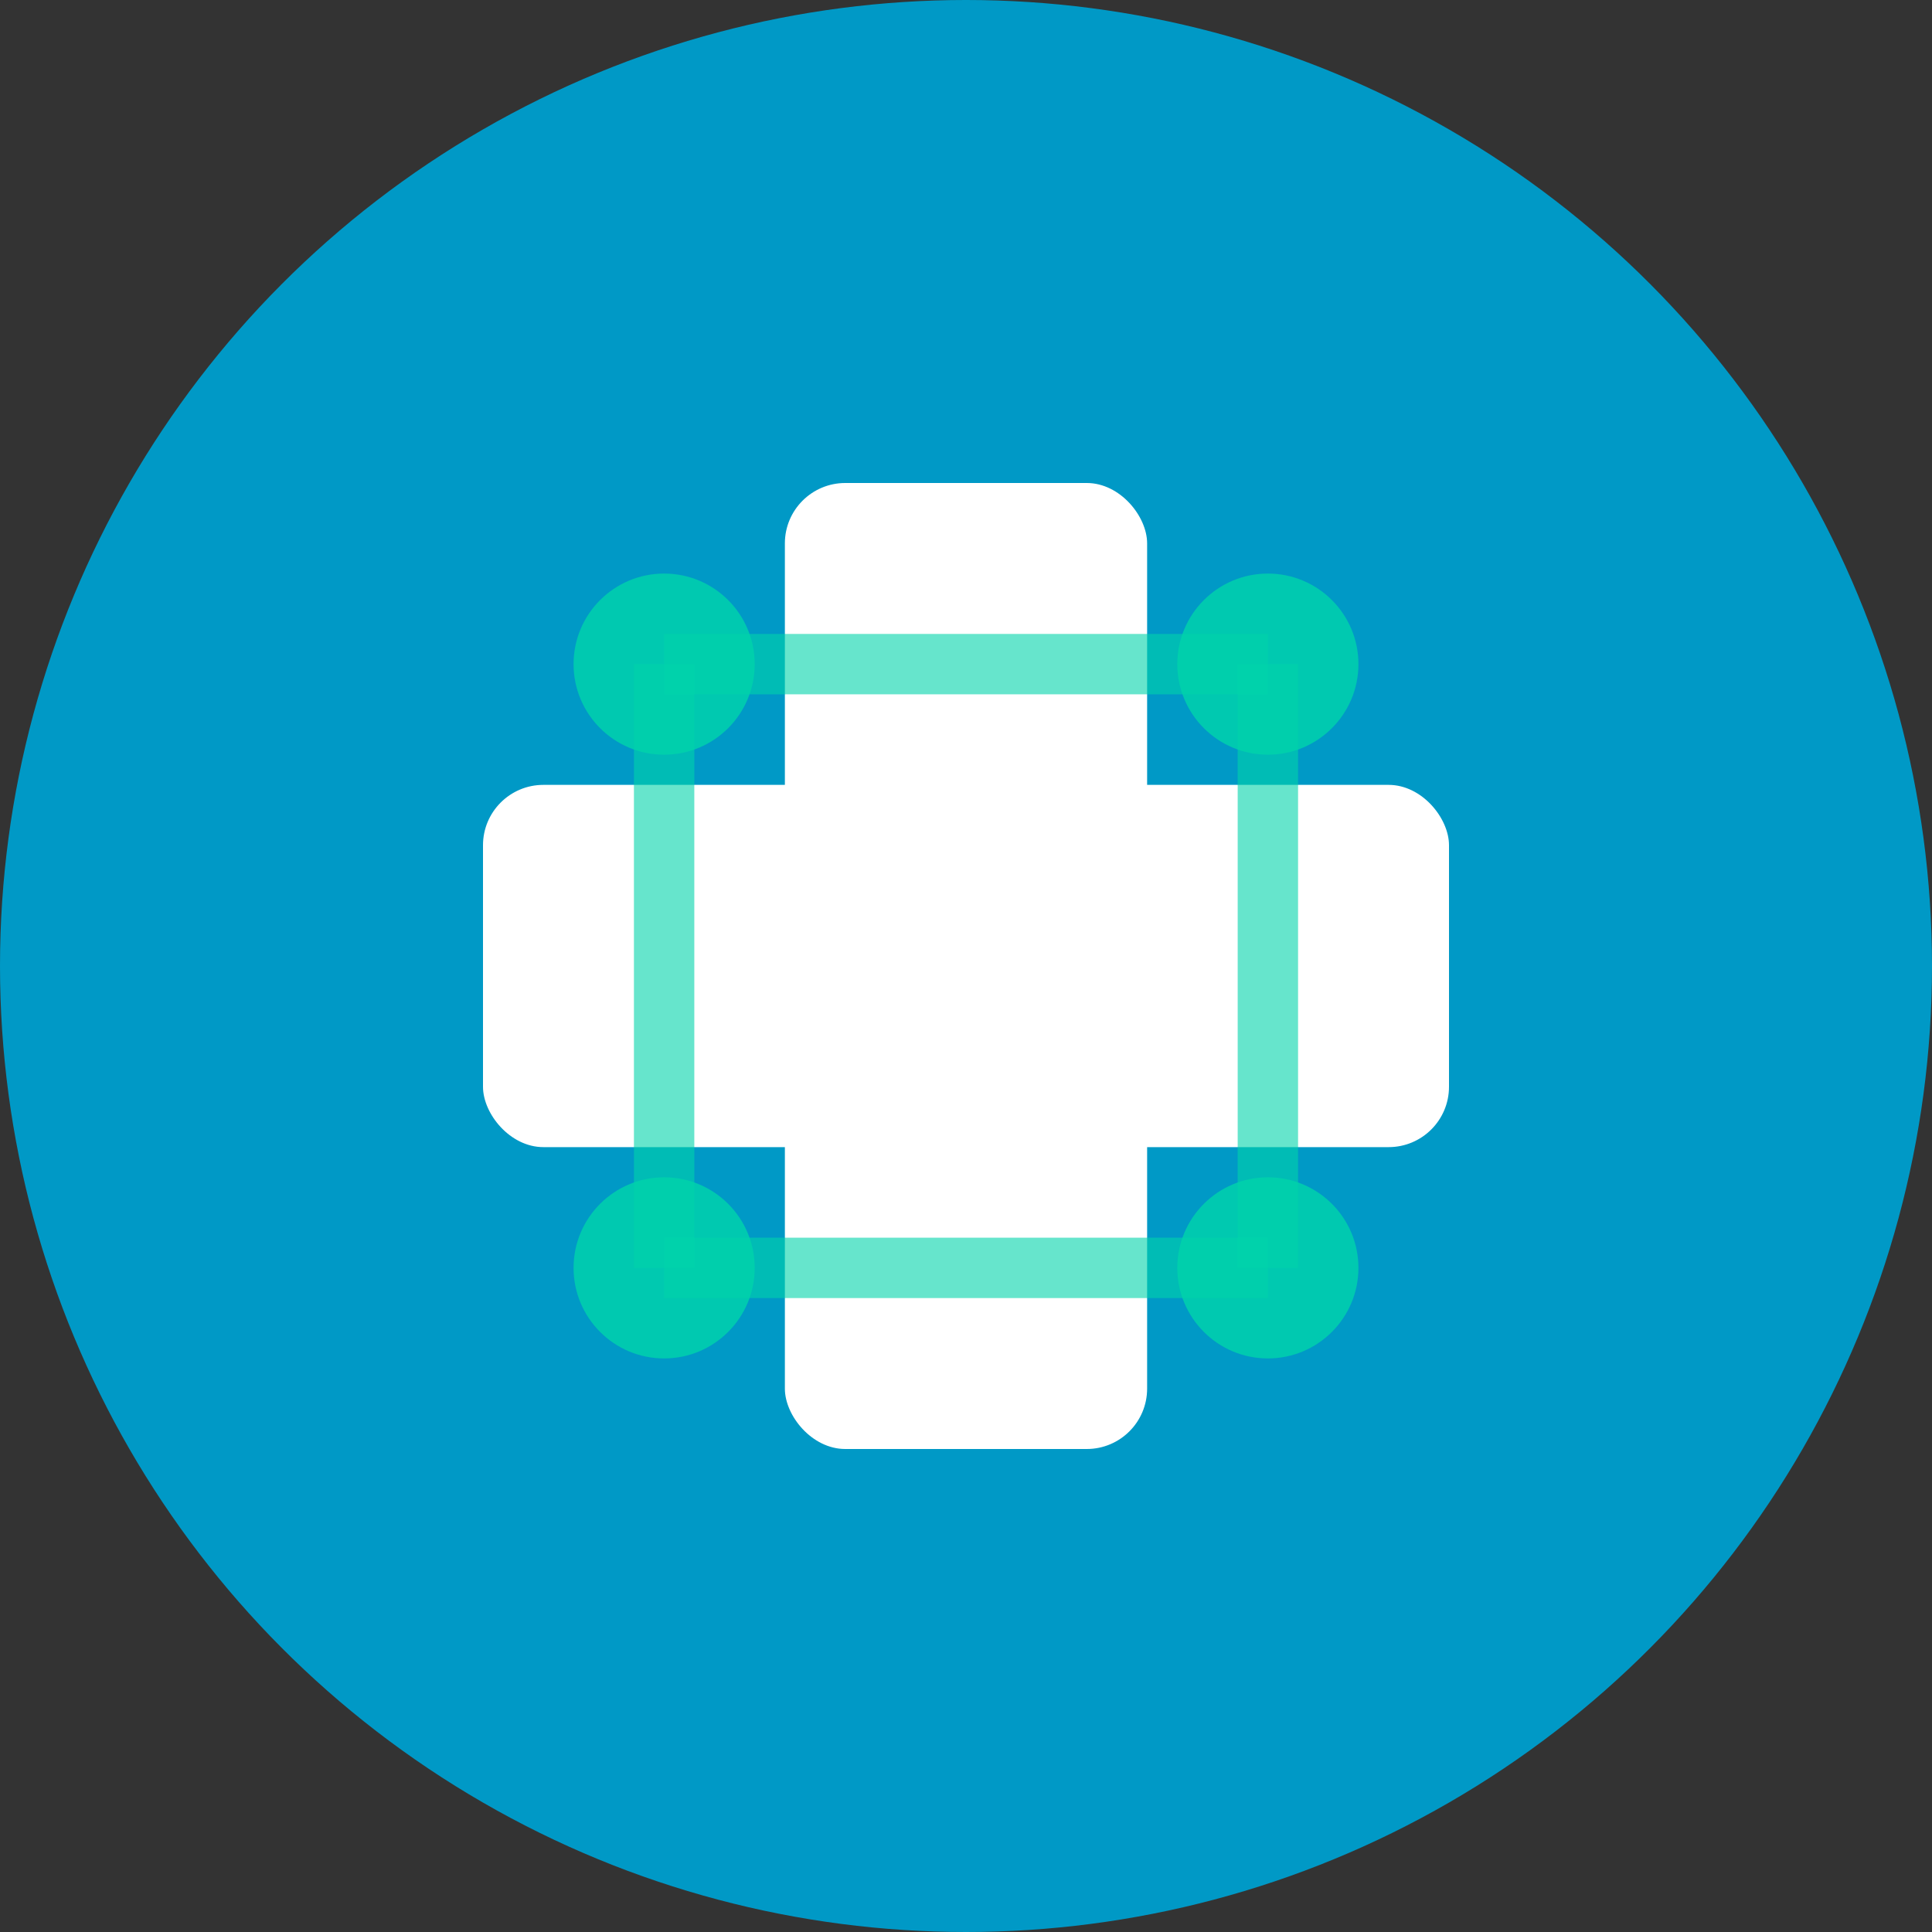 <svg xmlns="http://www.w3.org/2000/svg" viewBox="0 0 32 32" width="32" height="32">
  <rect x="0" y="0" width="32" height="32" fill="#333333" stroke="none"/>
  <!-- Background circle with medical blue -->
  <circle cx="16" cy="16" r="16" fill="#0099C6"/>
  
  <!-- Medical cross (smaller) -->
  <rect x="13" y="8" width="6" height="16" rx="1" fill="white"/>
  <rect x="8" y="13" width="16" height="6" rx="1" fill="white"/>
  
  <!-- AI brain circuits overlay -->
  <circle cx="11" cy="11" r="1.5" fill="#00D4AA" opacity="0.8"/>
  <circle cx="21" cy="11" r="1.5" fill="#00D4AA" opacity="0.8"/>
  <circle cx="11" cy="21" r="1.5" fill="#00D4AA" opacity="0.8"/>
  <circle cx="21" cy="21" r="1.5" fill="#00D4AA" opacity="0.8"/>
  
  <!-- Connecting lines for AI neural network feel -->
  <line x1="11" y1="11" x2="21" y2="11" stroke="#00D4AA" stroke-width="1" opacity="0.6"/>
  <line x1="11" y1="21" x2="21" y2="21" stroke="#00D4AA" stroke-width="1" opacity="0.6"/>
  <line x1="11" y1="11" x2="11" y2="21" stroke="#00D4AA" stroke-width="1" opacity="0.6"/>
  <line x1="21" y1="11" x2="21" y2="21" stroke="#00D4AA" stroke-width="1" opacity="0.6"/>
</svg>